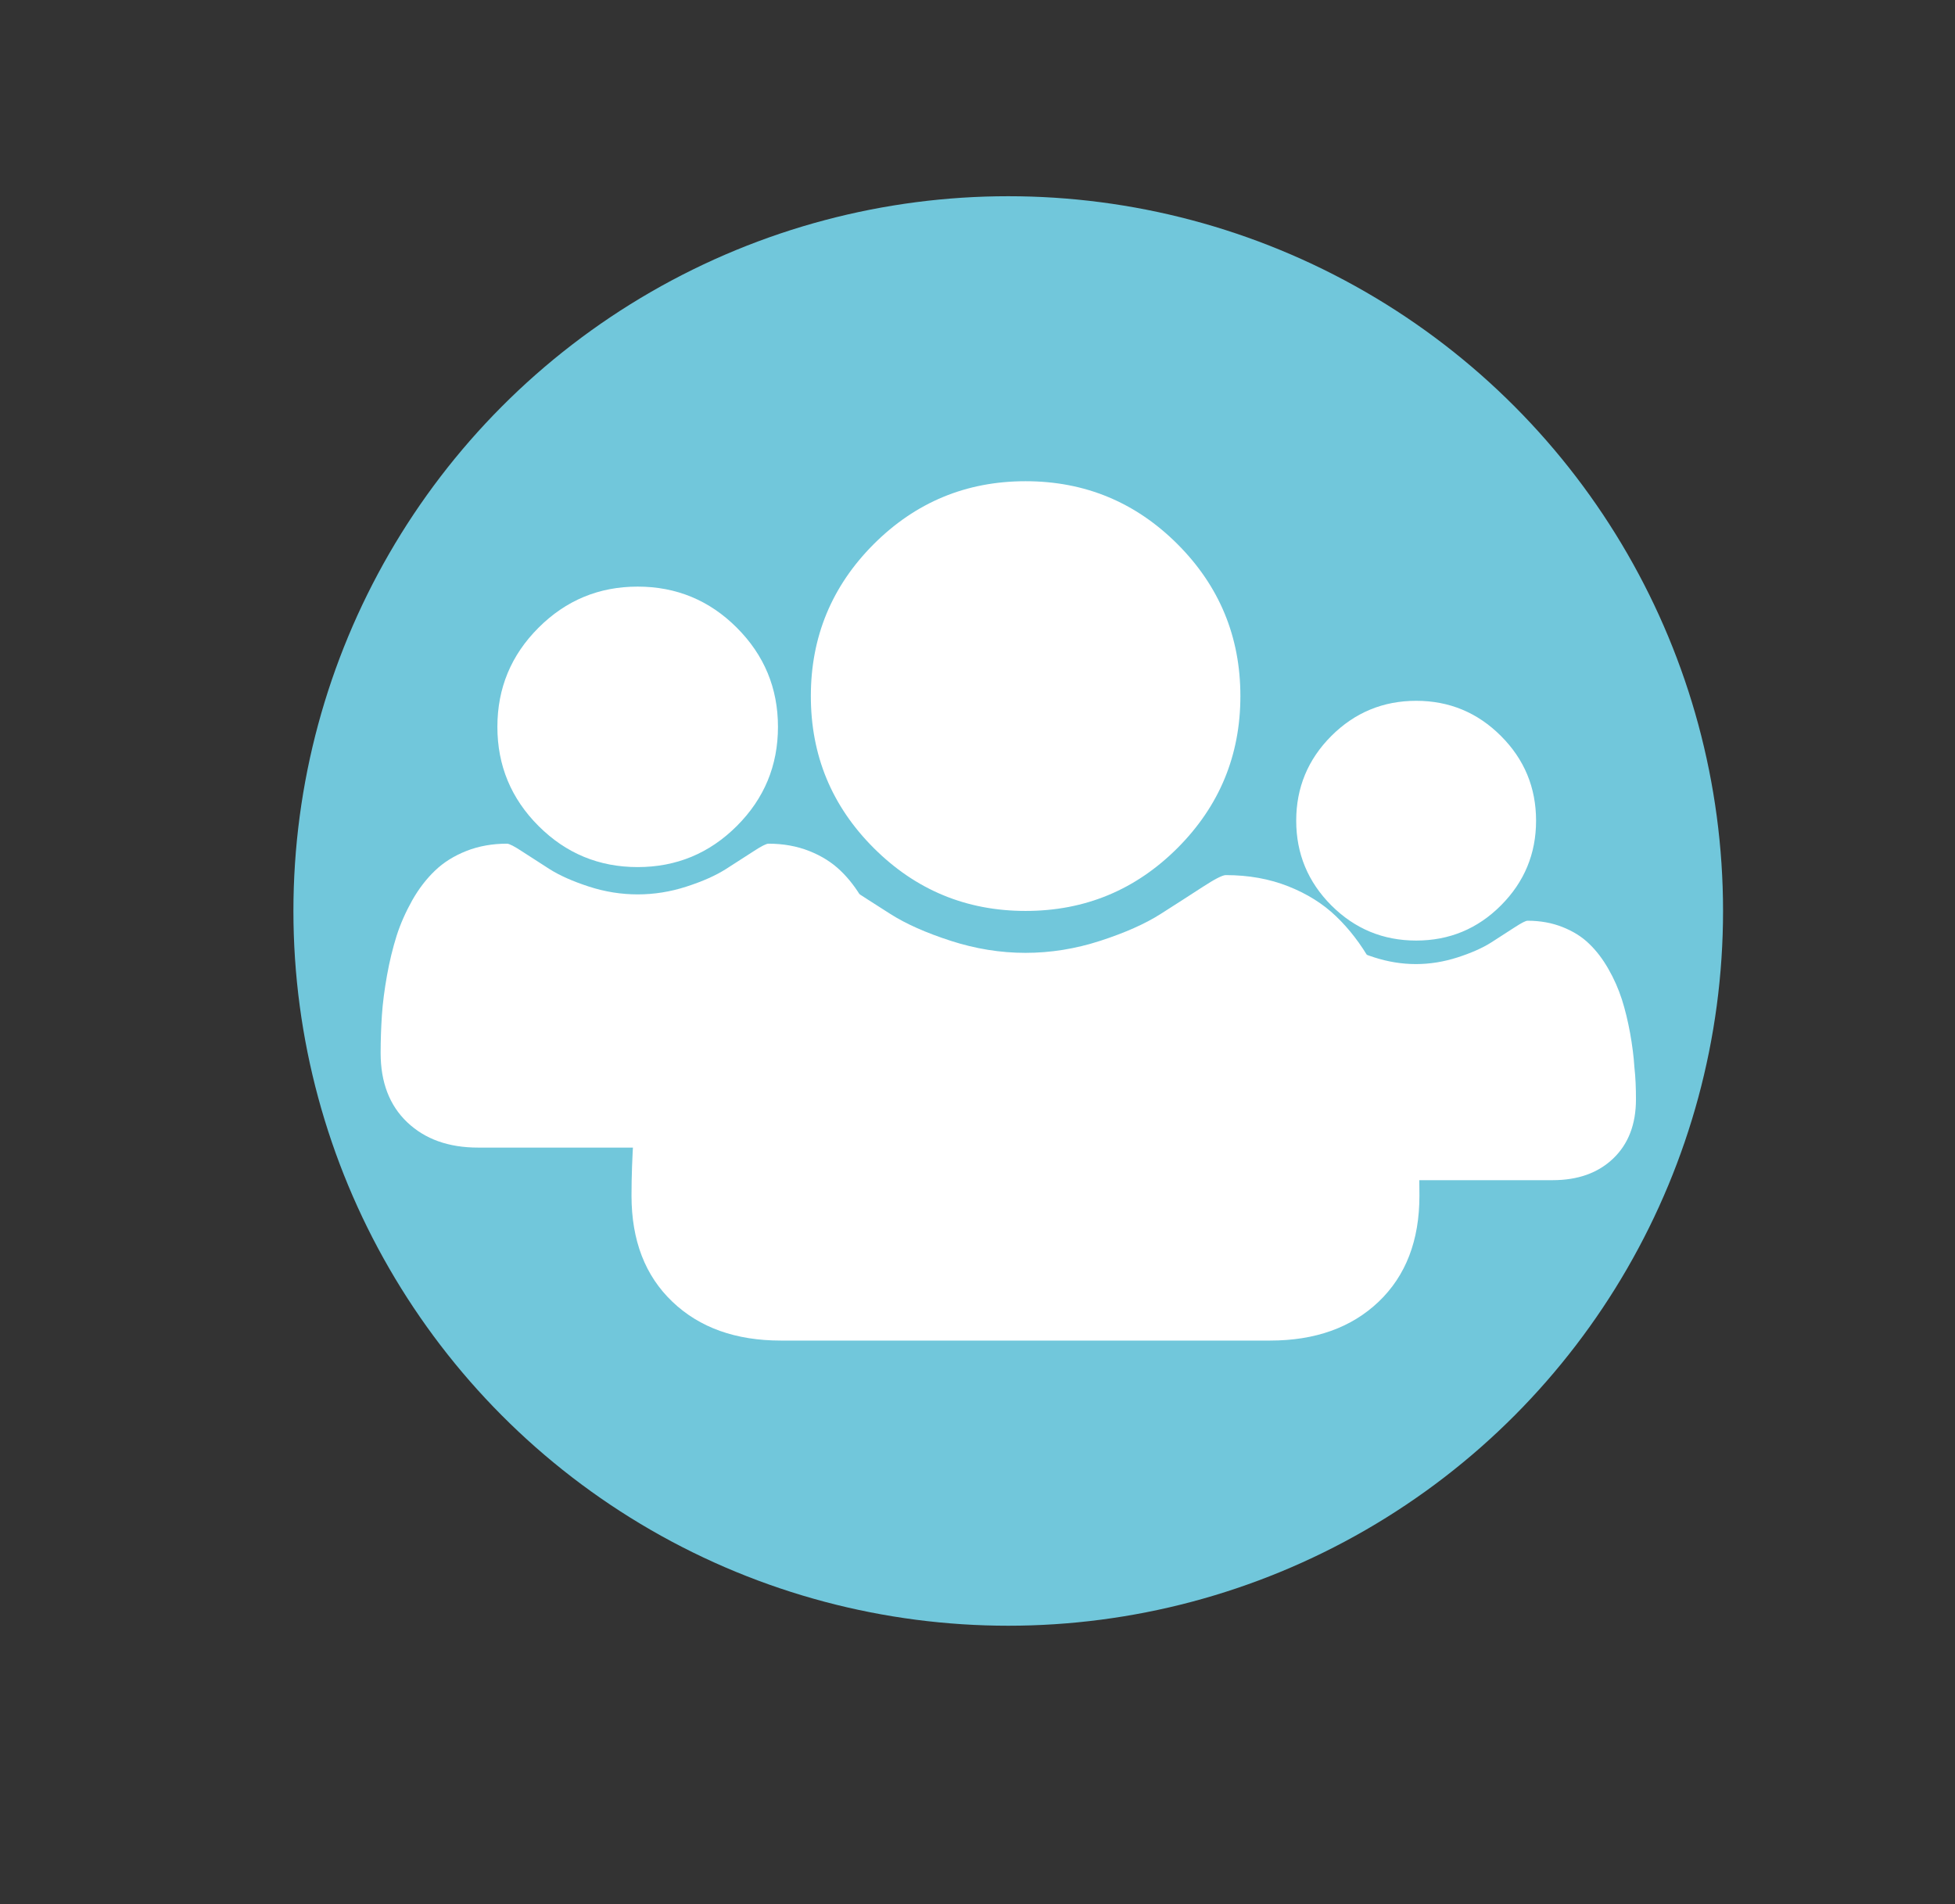 <?xml version="1.0" encoding="utf-8"?>
<!-- Generator: Adobe Illustrator 16.0.0, SVG Export Plug-In . SVG Version: 6.00 Build 0)  -->
<!DOCTYPE svg PUBLIC "-//W3C//DTD SVG 1.1//EN" "http://www.w3.org/Graphics/SVG/1.1/DTD/svg11.dtd">
<svg version="1.1" id="Capa_1" xmlns="http://www.w3.org/2000/svg" xmlns:xlink="http://www.w3.org/1999/xlink" x="0px" y="0px"
	 width="47.52px" height="46.289px" viewBox="0 0 47.52 46.289" enable-background="new 0 0 47.52 46.289" xml:space="preserve">
<rect x="0" y="0" width="47.52" height="46.289" fill="#333333" stroke="none"/>
<g id="logoTecsia" display="none">
	<g display="inline">
		<circle fill="#ADC90E" cx="-32.672" cy="23.145" r="22.442"/>
		<path fill="#13110C" d="M-47.244,11.663c0.033,0.561,0.021,0.816,0.062,1.094c0.042,0.278,0.261,0.496,0.583,0.784
			c0.323,0.287,0.485,0.43,0.492,0.558c0.008,0.127-0.312,0.759-0.349,1.017c-0.036,0.257,0.122,0.324,0.159,0.526
			c0.037,0.202,0.067,0.303,0.19,0.652c0.123,0.351,0.073,1.248,0.096,1.604c0.021,0.356,0.104,0.479,0.212,0.574
			c0.106,0.095,0.175-0.061,0.205,0.013c0.029,0.076,0.093,0.276,0.175,0.373c0.083,0.097,0.286,0.085,0.514,0.047
			c0.229-0.04,0.37-0.226,0.338-0.327c-0.031-0.1-0.219-0.243-0.253-0.394s-0.07-0.328-0.134-0.553
			c-0.064-0.227,0.027-0.845-0.021-1.174c-0.044-0.33,0.014-0.665,0.243-1.087c0.23-0.422,0.531-0.951,0.531-0.951
			s-0.042,0.59-0.058,0.744c-0.018,0.154,0.168,0.271,0.271,0.316c0.105,0.044,0.278,0.392,0.397,0.666
			c0.117,0.274,0.375,0.718,0.546,1.04c0.172,0.322,0.341,0.593,0.448,0.663c0.104,0.07,0.199-0.037,0.199-0.037
			s0.271,0.239,0.353,0.312c0.081,0.072,0.335,0.057,0.512,0.021c0.176-0.036,0.347-0.173,0.312-0.35
			c-0.036-0.177-0.58-0.298-0.721-0.494c-0.14-0.196-0.258-0.47-0.32-0.696c-0.064-0.226-0.241-0.625-0.339-0.977
			c-0.099-0.352-0.007-0.536,0.061-0.718c0.065-0.183-0.007-0.562,0.018-0.997c0.025-0.436,0.196-1.007,0.196-1.007
			s0.72,0.085,1.064,0.295c0.345,0.209,0.711,0.366,0.967,0.376c0.256,0.01,0.141-0.213,0.132-0.365
			c-0.009-0.153,0.142-0.187,0.365-0.302c0.223-0.115,0.506-0.081,0.862-0.076c0.358,0.005,1.024,0.042,1.384,0.046
			c0.355,0.004,1.116,0.343,1.222,0.363c0.103,0.02,0.151,0.399,0.219,0.702c0.07,0.302,0.281,0.417,0.259,0.495
			c-0.021,0.078,0.111,0.581,0.2,0.806c0.09,0.225-0.051,0.412-0.089,0.644s0.075,0.404,0.16,0.553
			c0.085,0.148,0.223-0.116,0.223-0.116s-0.009,0.282,0.026,0.433c0.034,0.151,0.16,0.118,0.244,0.241s0.301-0.094,0.301-0.094
			s0.073-0.056,0.109,0.121c0.036,0.176,0.069,0.328,0.232,0.497c0.164,0.169,0.149-0.06,0.185,0.066
			c0.031,0.126,0.312,0.083,0.489,0.098c0.182,0.015,0.437,0.025,0.53-0.107c0.094-0.133-0.218-0.243-0.335-0.491
			c-0.117-0.249-0.246-0.701-0.34-1.002c-0.094-0.301-0.1-0.811-0.118-1.142c-0.02-0.331,0.293-1.09,0.293-1.09
			s0.335,0.057,0.521,0.148c0.184,0.091,0.392,0.156,0.521,0.199s0.303,0.365,0.441,0.562c0.139,0.196,0.234,0.114,0.217,0.217
			c-0.021,0.103,0.372,0.258,0.612,0.423c0.238,0.165,0.784,0.337,0.939,0.379c0.156,0.042,0.312,0.058,0.506-0.081
			c0.196-0.14,0.521-0.286,0.588-0.418c0.068-0.132-0.259-0.495-0.351-0.745c-0.09-0.25-0.146-0.758-0.165-1.063
			c-0.018-0.305,0.195-0.598,0.316-0.708c0.121-0.109,0.265,0.163,0.441,0.153c0.18-0.011,0.328-0.07,0.479-0.105
			c0.149-0.035,0.369,0.208,0.369,0.208s-0.16-0.552-0.194-0.703c-0.034-0.151-0.334-0.466-0.549-0.658
			c-0.217-0.192-0.562-0.426-0.562-0.426s-0.198-0.347-0.413-0.512c-0.214-0.166-0.666-0.905-1.073-1.341
			c-0.409-0.436-1.539-1.416-2.039-1.667c-0.5-0.252-2.027-1.03-5.003-1.264c-2.978-0.233-3.404-0.132-4.814,0.207
			c-1.41,0.338-2.019,0.907-2.557,1.249c-0.224,0.14-0.531,0.516-0.656,0.575c-0.124,0.058-0.56,0.058-0.838,0.075
			c-0.28,0.016-0.448,0.205-0.539,0.389c-0.092,0.184,0.042,0.278,0.179,0.449c0.139,0.171,0.55,0.223,0.557,0.325
			s-0.065,0.183-0.175,0.521C-47.077,10.58-47.276,11.103-47.244,11.663z M-46.939,9.015c-0.106-0.096-0.006-0.102,0.093-0.159
			c0.101-0.056,0.501-0.157,0.501-0.157s-0.16,0.291-0.284,0.349C-46.724,9.09-46.832,9.11-46.939,9.015z"/>
		<path fill="#13110C" d="M-34.129,5.727c0.016,0.114,0.139,0.122,0.171,0.139c0.033,0.016,0.163,0.016,0.188,0.041
			c0.025,0.024-0.139,0.049-0.153,0.074c-0.018,0.024,0.041,0.016,0.072,0.033c0.033,0.016,0.154,0.073,0.154,0.073
			s-0.016,0.074,0,0.098c0.016,0.025-0.024,0.058-0.048,0.098c-0.025,0.041,0.032,0.065,0.032,0.065s-0.01,0.09,0.023,0.139
			c0.032,0.049,0.082,0.016,0.171,0.033c0.089,0.016,0.146,0.057,0.146,0.057s-0.008,0.049-0.025,0.098
			c-0.016,0.049,0.033,0.058,0.059,0.098c0.023,0.041,0.243,0.082,0.393,0.098c0.146,0.016,0.367,0.098,0.367,0.098
			s-0.082,0.024-0.155,0.024c-0.075,0-0.156-0.041-0.196,0.065c-0.041,0.106,0.182,0.073,0.182,0.073l-0.106,0.082
			c0,0,0.073,0.058,0.14,0.074c0.063,0.016,0.146,0,0.293,0.008c0.146,0.008,0.27-0.016,0.407-0.008
			c0.141,0.008,0.17,0.041,0.277,0.073c0.106,0.033,0.204,0.017,0.31-0.008c0.106-0.024,0.188-0.016,0.237,0.008
			c0.049,0.025,0.064,0.139,0.024,0.18c-0.041,0.041-0.033,0.212-0.049,0.334c-0.018,0.122,0.023,0.188,0.121,0.196
			c0.1,0.008,0.147,0.196,0.214,0.327c0.063,0.13,0.161,0.155,0.243,0.163c0.082,0.009,0.146,0.204,0.214,0.36
			c0.064,0.155,0.139,0.04,0.302,0.089c0.163,0.049,0.275,0.041,0.375,0.114c0.098,0.073,0.18,0.131,0.22,0.171
			c0.041,0.041,0.179,0.326,0.245,0.522c0.065,0.196,0.065,0.294,0.049,0.368c-0.017,0.073-0.009,0.155-0.064,0.228
			c-0.059,0.074-0.163,0.123-0.154,0.156c0.008,0.033,0.138,0,0.22-0.025c0.082-0.024,0.146-0.008,0.212-0.008
			c0.066,0,0.14,0.065,0.196,0.082c0.056,0.017,0.195,0.09,0.236,0.114c0.041,0.025,0.063-0.008,0.057-0.073
			c-0.007-0.065-0.057-0.106-0.057-0.106s0.205,0.041,0.284,0.049c0.082,0.009,0.236,0.017,0.213,0.017s-0.105,0.106-0.065,0.123
			c0.042,0.017,0.18,0.033,0.261,0.008c0.082-0.024,0.236,0.017,0.334,0.033c0.1,0.016,0.114,0.049,0.286,0.065
			c0.171,0.016,0.312,0.074,0.417,0.082c0.106,0.008,0.188,0.058,0.22,0.058c0.033,0,0.024-0.09-0.03-0.139
			c-0.06-0.049-0.246-0.089-0.246-0.089s0.327-0.025,0.425-0.025s0.105-0.057,0.139-0.09c0.032-0.032,0.065,0.049,0.099,0.049
			c0.032,0,0.058-0.008,0.041-0.049c-0.018-0.041-0.106-0.073-0.181-0.081c-0.073-0.009-0.18,0.016-0.335,0.024
			c-0.153,0.008-0.383-0.008-0.383-0.008s-0.023-0.049-0.065-0.089c-0.041-0.041-0.104,0.041-0.172,0.032
			c-0.064-0.009-0.244-0.261-0.351-0.408c-0.106-0.147-0.252-0.351-0.277-0.448C-28,9.562-27.927,9.448-27.861,9.375
			c0.064-0.073,0.334-0.22,0.546-0.334c0.211-0.114,0.449-0.261,0.604-0.343c0.153-0.081,0.171-0.008,0.275,0.016
			c0.106,0.025,0.164-0.016,0.253-0.122c0.091-0.106,0.211-0.359,0.318-0.571c0.105-0.212,0.277-0.53,0.326-0.776
			c0.05-0.244,0-0.506-0.032-0.693c-0.033-0.188-0.269-0.742-0.343-0.921c-0.073-0.18-0.196-0.408-0.245-0.531
			c-0.049-0.124-0.113-0.23-0.113-0.23s0.13,0.024,0.181,0.024c0.048,0,0.171-0.163,0.22-0.252c0.049-0.09,0.008-0.294,0.008-0.294
			s0.081,0,0.146,0.024c0.063,0.025,0.171,0.041,0.188,0.017c0.016-0.024-0.024-0.131-0.074-0.204
			c-0.049-0.073-0.123-0.073-0.123-0.073s-0.008-0.058,0-0.09c0.01-0.032-0.031-0.098-0.049-0.204
			c-0.017-0.106-0.063-0.188-0.104-0.196c-0.04-0.008-0.064-0.212-0.092-0.22c-0.021-0.008-0.048,0.171-0.071,0.163
			c-0.024-0.008-0.073-0.343-0.105-0.335s-0.049,0.204-0.073,0.221c-0.023,0.017-0.049-0.326-0.072-0.326
			c-0.025,0-0.041,0.261-0.091,0.261s-0.072-0.253-0.099-0.253c-0.023,0-0.041,0.179-0.082,0.179s-0.082-0.082-0.155-0.041
			c-0.071,0.041-0.057,0.196,0.011,0.253c0.063,0.058,0.146,0.139,0.146,0.139s-0.286,0.041-0.562,0.18
			c-0.277,0.139-0.352,0.367-0.441,0.596c-0.089,0.229-0.22,0.767-0.317,0.93c-0.098,0.164-0.406,0.229-0.547,0.221
			c-0.139-0.008-0.383-0.082-0.569-0.074c-0.188,0.008-0.734,0.033-0.939,0.041c-0.203,0.008-0.905,0-1.043-0.024
			c-0.14-0.025-0.454-0.253-0.636-0.367c-0.13-0.082-0.302-0.156-0.482-0.221c-0.18-0.065-0.357-0.114-0.62-0.212
			c-0.261-0.098-0.727-0.163-0.84-0.18c-0.114-0.016-0.22,0.123-0.276,0.212c-0.059,0.09-0.141,0.22-0.172,0.302
			c-0.032,0.082-0.032,0.229,0,0.278c0.032,0.048,0.105,0.089,0.105,0.089s-0.049-0.016-0.089-0.016
			c-0.041,0-0.09,0.008-0.099,0.057C-34.104,5.523-34.146,5.613-34.129,5.727z M-29.251,9.264c0,0,0,0,0.043-0.018
			c0.065-0.03,0.237-0.006,0.33-0.019c0.092-0.012,0.178-0.067,0.208,0c0.028,0.067,0.122,0.092,0.085,0.135
			c-0.037,0.043-0.005,0.086,0.037,0.104c0.043,0.019,0.062,0.043,0.108,0.092c0.048,0.049,0.171,0.202,0.257,0.325
			s0.266,0.324,0.308,0.416c0.043,0.092,0.123,0.184,0.098,0.208c-0.022,0.024-0.122-0.049-0.188-0.073
			c-0.068-0.024-0.361-0.024-0.361-0.024s0.188-0.025,0.141-0.086c-0.049-0.061-0.208-0.03-0.307-0.03
			c-0.097,0-0.146,0.043-0.25-0.012c-0.104-0.055-0.141-0.024-0.245-0.3c-0.104-0.275-0.146-0.398-0.19-0.483
			C-29.22,9.411-29.251,9.264-29.251,9.264z"/>
		<path fill="#12100B" d="M-32.218,19.622c2.503,0.108,2.843-1.096,3.194-3.085c-2.5,0.039-3.657-0.097-3.564,2.043
			c0.859-0.629,1.183-0.822,2.163-1.242C-31.344,18.097-32.035,18.463-32.218,19.622L-32.218,19.622z"/>
		<path fill="#12100B" d="M-25.617,11.84c0.011-0.205-0.1-0.266-0.273-0.246c-0.645,0.773-0.54,0.818-0.709,1.746
			c-3.793-0.506-1.478,5.372,0.22,3.628c1.803,1.729,3.938-4.254,0.246-3.573C-26.116,12.719-26.01,12.376-25.617,11.84
			L-25.617,11.84z"/>
		<path d="M-36.782,15.401c-0.638-0.041-1.003,0.223-1.504,0.335c-1.855-0.231-1.761-0.089-2.982,0.831
			c1.024,2.247,0.687,1.426,2.464,3.361c0.233,0.495,0.505,0.859,1.064,0.923c-0.357-0.482-0.133-0.531-0.213-0.828
			c1.319,1.751,2.997,1.178,4.612,1.447c0.211,0.93,0.505,1.514,1.279,2.392c-0.262-1.546,0.169-2.858,1.253-3.24
			c-1.342-0.336-1.67-0.165-2.371,0.002c-0.192-0.255-0.377-0.497-0.552-0.728c-0.076-0.205,0.009-0.324,0.133-0.323
			c0.311,0-0.57-0.643-0.695-1.072c-0.017-0.05-0.307-0.327-0.571-0.127C-35.698,16.976-36.513,16.505-36.782,15.401L-36.782,15.401
			z M-39.663,16.75c0.131,0.147,0.172,0.348,0.09,0.451s-0.255,0.066-0.387-0.081c-0.131-0.146-0.171-0.348-0.09-0.45
			C-39.968,16.566-39.795,16.603-39.663,16.75L-39.663,16.75z"/>
		<path d="M-13.56,34.922c-0.096-0.146-3.955-2.062-5.208-2.576c-0.57-0.234-1.813-0.422-2.226-1.082
			c-0.41-0.664-0.905-2.108-3.064-4.503c-0.863-0.959-0.59-0.954-1.18-1.444c-0.589-0.49-1.011-0.64-1.271-0.883
			c-0.262-0.246-0.785-0.679-1.078-1.223c-0.292-0.545-0.479-0.783-0.611-0.98c-0.134-0.197-0.318-0.375-0.35-0.531
			c-0.064-0.31,0.176-1.048,0.023-1.266c-0.148-0.216-0.645-0.553-1.076-0.29c-0.431,0.264-1.479,1.25-0.94,3.428
			c0.241,0.969,0.532,1.104,0.802,1.404c0.164,0.183,0.363,0.588,0.473,0.857s0.359,1.107,0.359,1.107s-0.661,0.115-1.073,0.14
			s-1.286,0.01-1.548,0.024c-0.263,0.019-1.226-0.06-1.938,0.238c-0.714,0.299-1.829,0.961-2.135,1.545
			c-0.17,0.325-0.126,1.127,0.202,1.451c0.329,0.324,1.099,0.497,1.099,0.497s-0.925,0.841-0.884,1.496s0.329,1.031,0.558,1.218
			c0.228,0.188,0.313,0.268,0.313,0.268s-0.642,1.053-0.467,1.658c0.254,0.879,0.918,1.116,0.918,1.116s-0.269,0.748-0.247,1.007
			c0.02,0.203,0.231,0.631,0.376,0.799c0.16,0.182,0.567,0.488,0.803,0.541c0.423,0.1,1.023-0.058,1.732,0.009
			c0.298,0.024,2.486,0.251,3.493,0.332c1.093,0.088,2.477,0.046,3.112,0.021c0.635-0.021,1.056-0.209,1.411-0.203
			c0.246,0.002,0.312,0.079,0.901,0.389c0.59,0.307,2.799,1.777,2.799,1.777S-16.03,38.975-13.56,34.922z"/>
	</g>
</g>
<g>
	<circle fill="#71C7DB" cx="24.507" cy="22.145" r="17.375"/>
	<g>
		<path fill="#FFFFFF" d="M34.502,29.068c0,1.088-0.331,1.945-0.992,2.576c-0.663,0.631-1.543,0.944-2.64,0.944H18.982
			c-1.098,0-1.977-0.313-2.638-0.944c-0.662-0.631-0.993-1.488-0.994-2.576c0-0.481,0.019-0.951,0.048-1.408
			c0.032-0.457,0.098-0.952,0.19-1.482c0.096-0.529,0.216-1.021,0.361-1.477c0.145-0.452,0.34-0.895,0.585-1.325
			c0.242-0.431,0.523-0.798,0.844-1.102c0.315-0.305,0.705-0.547,1.163-0.729c0.457-0.181,0.963-0.271,1.517-0.272
			c0.081,0,0.271,0.098,0.57,0.293s0.637,0.412,1.014,0.652c0.377,0.24,0.866,0.458,1.469,0.653
			c0.604,0.195,1.207,0.292,1.815,0.292c0.609,0,1.215-0.097,1.816-0.292c0.601-0.195,1.092-0.413,1.469-0.653
			c0.376-0.24,0.715-0.457,1.014-0.652s0.489-0.293,0.57-0.293c0.554,0,1.059,0.091,1.517,0.272
			c0.458,0.181,0.848,0.425,1.163,0.729c0.317,0.303,0.602,0.671,0.845,1.102c0.244,0.433,0.439,0.873,0.585,1.325
			c0.146,0.453,0.267,0.945,0.36,1.477c0.094,0.532,0.158,1.025,0.19,1.482C34.487,28.117,34.502,28.587,34.502,29.068z
			 M30.15,16.921c0,1.442-0.51,2.673-1.528,3.693c-1.021,1.02-2.251,1.53-3.693,1.53c-1.441,0-2.672-0.511-3.692-1.53
			c-1.021-1.021-1.528-2.251-1.528-3.693c0-1.441,0.51-2.673,1.528-3.693c1.021-1.02,2.251-1.53,3.692-1.53
			c1.442,0,2.673,0.511,3.693,1.53C29.64,14.248,30.15,15.479,30.15,16.921z"/>
		<path fill="#FFFFFF" d="M39.765,26.725c0,0.606-0.185,1.086-0.554,1.438c-0.37,0.353-0.86,0.526-1.474,0.526h-6.63
			c-0.61,0-1.103-0.176-1.472-0.526c-0.369-0.353-0.553-0.831-0.554-1.438c0-0.269,0.009-0.529,0.025-0.785
			c0.02-0.254,0.055-0.529,0.106-0.825c0.053-0.298,0.12-0.569,0.201-0.823c0.081-0.252,0.188-0.498,0.326-0.738
			c0.137-0.241,0.293-0.445,0.471-0.615s0.393-0.305,0.646-0.405c0.257-0.102,0.537-0.152,0.848-0.152
			c0.045,0,0.149,0.055,0.316,0.163s0.355,0.229,0.565,0.364c0.21,0.134,0.482,0.255,0.819,0.364
			c0.336,0.108,0.674,0.163,1.013,0.163s0.677-0.055,1.013-0.163c0.336-0.109,0.609-0.23,0.819-0.364
			c0.21-0.135,0.397-0.256,0.564-0.364c0.166-0.108,0.272-0.163,0.317-0.163c0.309,0,0.59,0.051,0.846,0.152
			c0.257,0.101,0.474,0.236,0.648,0.405c0.177,0.169,0.334,0.374,0.471,0.615c0.138,0.24,0.245,0.486,0.327,0.738
			c0.081,0.253,0.146,0.525,0.201,0.823c0.053,0.297,0.088,0.571,0.104,0.825C39.756,26.193,39.765,26.456,39.765,26.725z
			 M37.337,19.95c0,0.805-0.285,1.49-0.854,2.06c-0.567,0.569-1.255,0.854-2.06,0.854c-0.804,0-1.49-0.284-2.062-0.854
			c-0.567-0.569-0.854-1.255-0.854-2.06c0-0.804,0.285-1.49,0.854-2.06c0.569-0.568,1.258-0.854,2.062-0.854s1.49,0.285,2.06,0.854
			C37.053,18.46,37.337,19.146,37.337,19.95z"/>
		<path fill="#FFFFFF" d="M21.75,25.598c0,0.709-0.216,1.271-0.648,1.683c-0.432,0.411-1.006,0.616-1.722,0.616h-7.758
			c-0.719,0-1.291-0.205-1.724-0.616c-0.432-0.411-0.646-0.974-0.646-1.683c0-0.313,0.011-0.621,0.031-0.92
			c0.02-0.299,0.062-0.621,0.124-0.968c0.062-0.347,0.141-0.667,0.234-0.964c0.094-0.295,0.224-0.583,0.381-0.864
			c0.16-0.281,0.345-0.521,0.553-0.719c0.207-0.199,0.46-0.357,0.759-0.476c0.299-0.118,0.629-0.178,0.99-0.178
			c0.053,0,0.178,0.063,0.371,0.191c0.195,0.126,0.416,0.269,0.661,0.426c0.246,0.156,0.565,0.298,0.958,0.426
			c0.395,0.128,0.789,0.19,1.187,0.19c0.396,0,0.792-0.062,1.186-0.19c0.396-0.128,0.712-0.27,0.958-0.426
			c0.245-0.157,0.466-0.3,0.662-0.426c0.194-0.128,0.319-0.191,0.372-0.191c0.361,0,0.691,0.06,0.99,0.178s0.552,0.277,0.759,0.476
			c0.207,0.197,0.391,0.438,0.551,0.719c0.16,0.281,0.287,0.569,0.382,0.864c0.096,0.297,0.175,0.617,0.235,0.964
			c0.062,0.347,0.104,0.669,0.124,0.968C21.739,24.977,21.75,25.282,21.75,25.598z M18.91,17.669c0,0.941-0.333,1.744-1,2.41
			c-0.666,0.666-1.471,0.999-2.41,0.999c-0.94,0-1.744-0.333-2.41-0.999s-1-1.469-1-2.41s0.333-1.744,1-2.41
			c0.666-0.666,1.469-0.999,2.41-0.999c0.939,0,1.745,0.333,2.41,0.999C18.576,15.925,18.91,16.728,18.91,17.669z"/>
	</g>
</g>
</svg>
